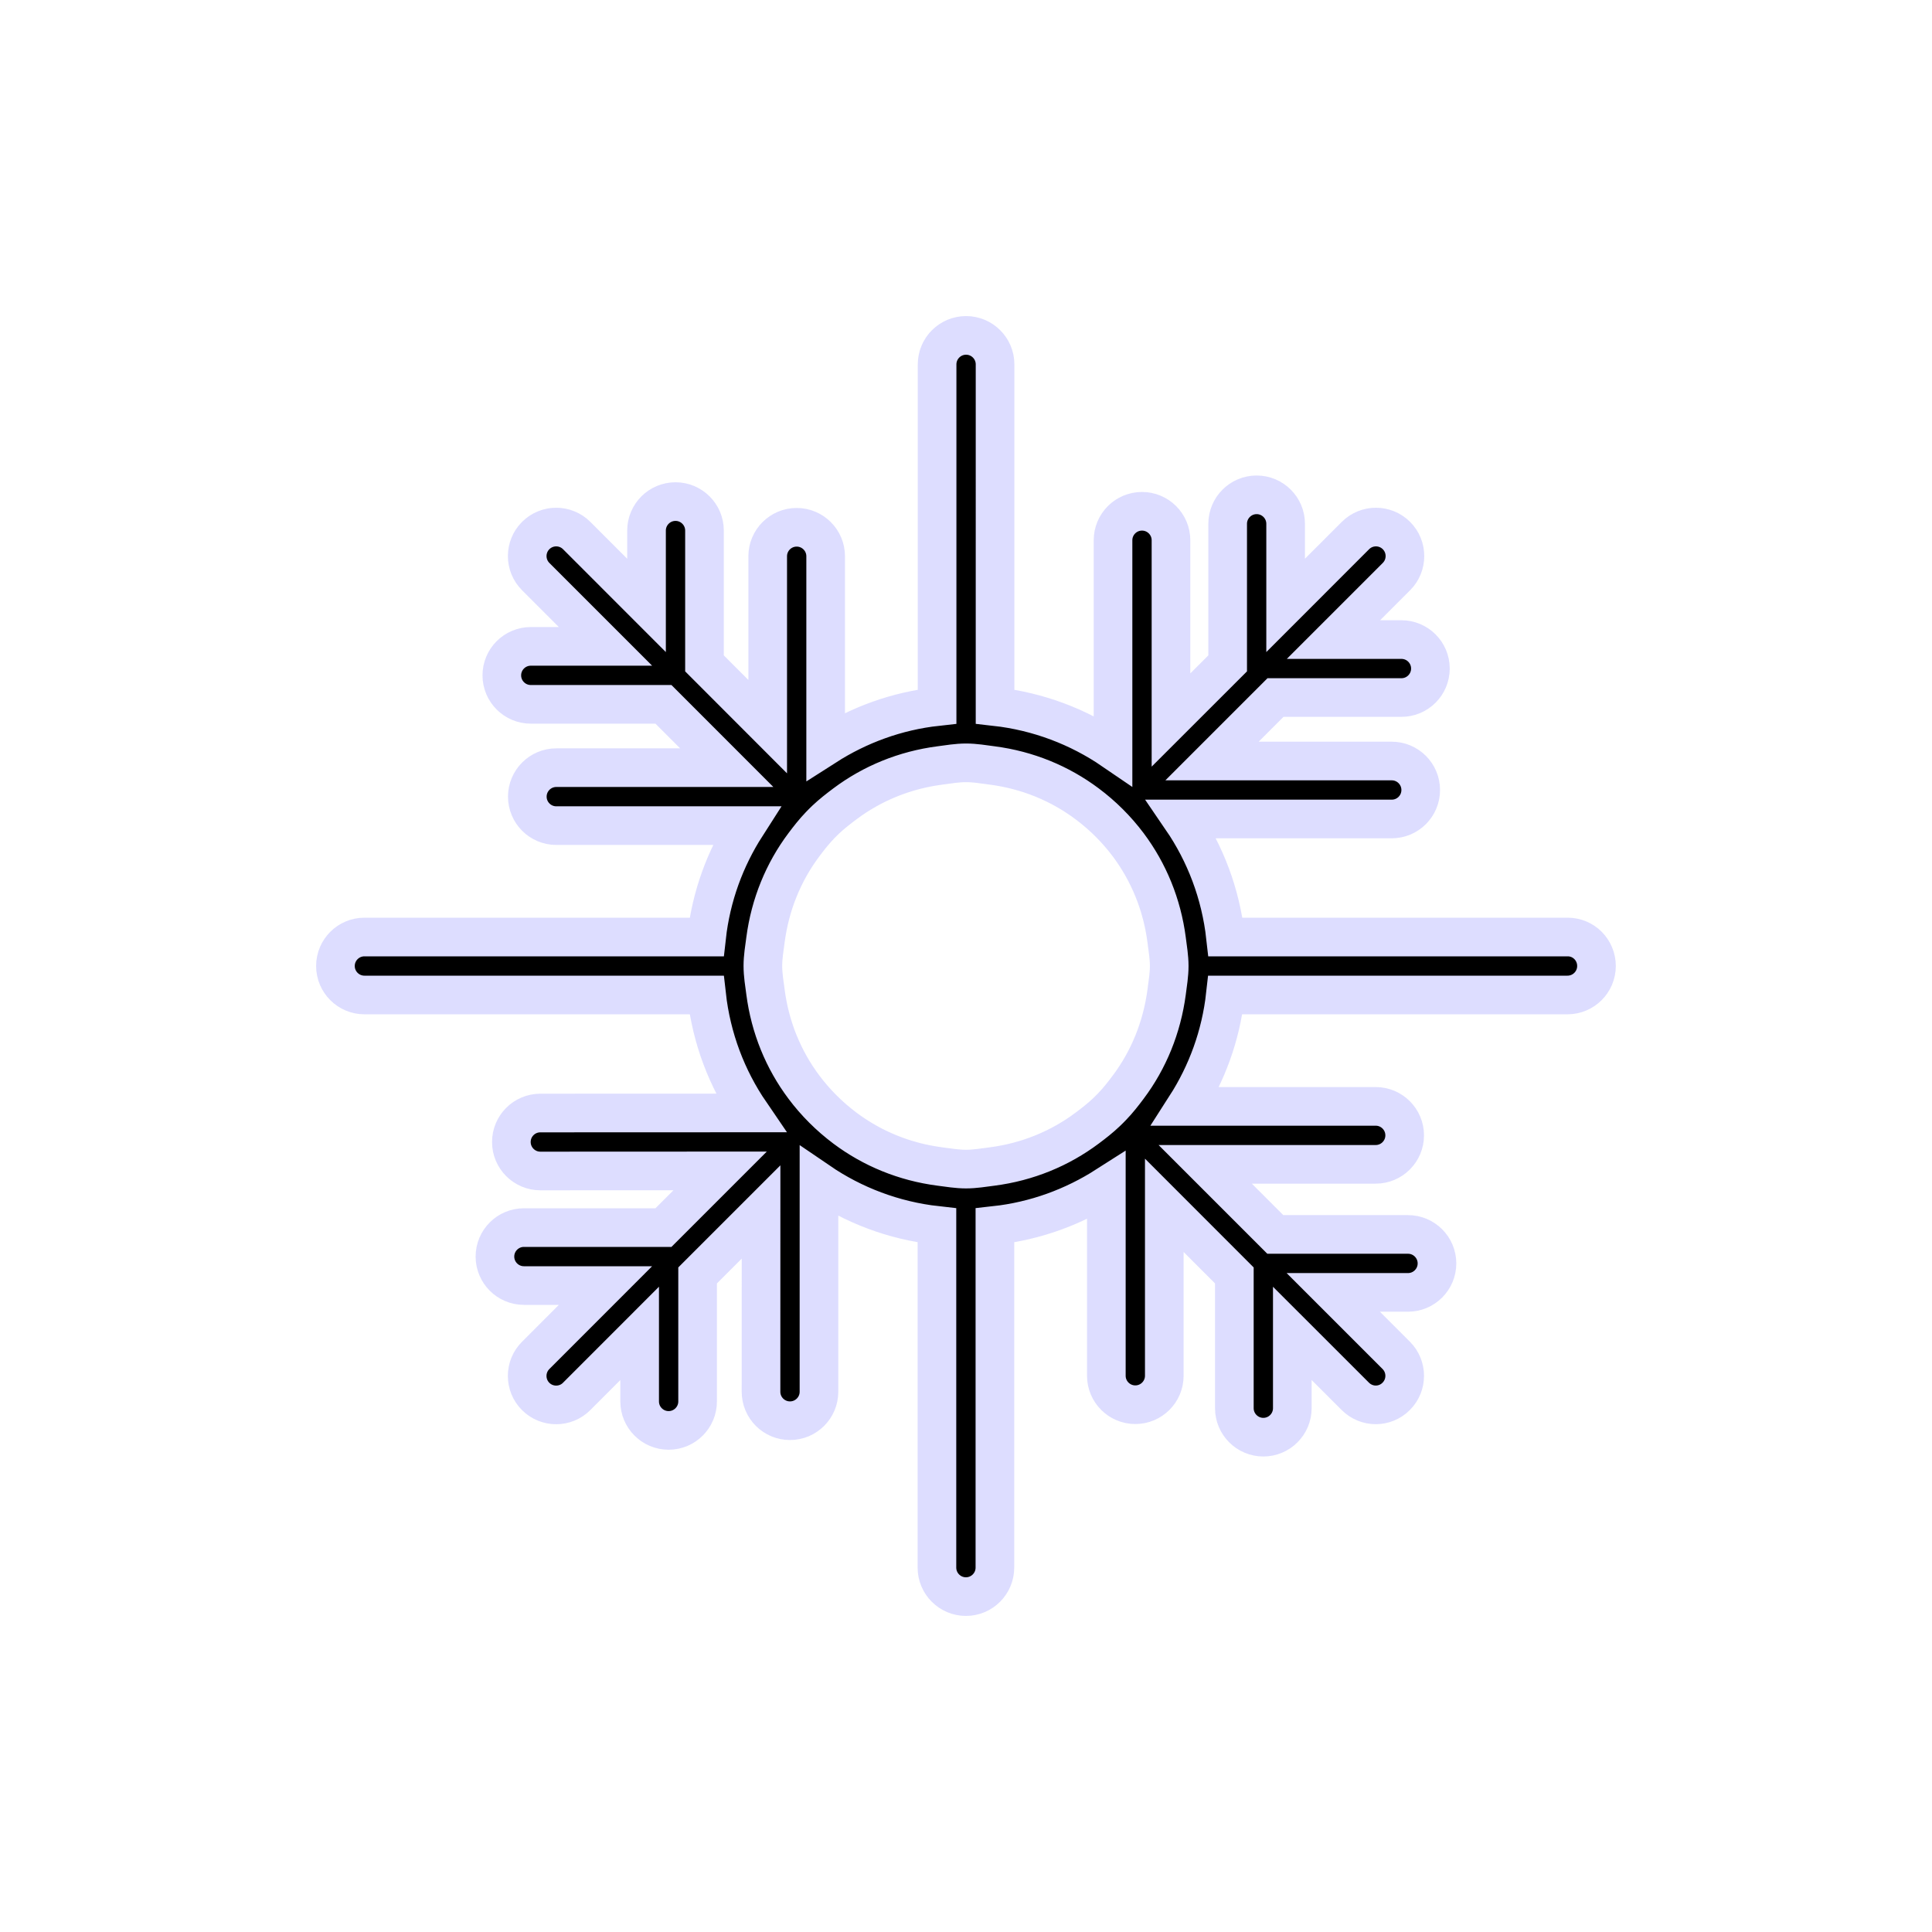 <?xml version="1.0" encoding="utf-8"?>
<!-- Generator: Adobe Illustrator 16.0.4, SVG Export Plug-In . SVG Version: 6.00 Build 0)  -->
<!DOCTYPE svg PUBLIC "-//W3C//DTD SVG 1.1//EN" "http://www.w3.org/Graphics/SVG/1.1/DTD/svg11.dtd">
<svg version="1.1" id="Layer_1" xmlns="http://www.w3.org/2000/svg" xmlns:xlink="http://www.w3.org/1999/xlink" x="0px" y="0px"
	 width="50px" height="50px" viewBox="0 0 50 50" enable-background="new 0 0 50 50" xml:space="preserve">
<path stroke="#ddddff" d="M40.572,24.25h-8.856c-0.125-1.123-0.524-2.165-1.133-3.055h5.435c0.416,0,0.75-0.336,0.75-0.75s-0.336-0.75-0.75-0.75
	h-4.651l1.643-1.643h3.259c0.414,0,0.75-0.336,0.75-0.75s-0.336-0.75-0.75-0.75h-1.759l1.63-1.63c0.293-0.293,0.293-0.769,0-1.062
	s-0.768-0.293-1.061,0l-1.807,1.808v-2.112c0-0.414-0.336-0.75-0.75-0.75s-0.75,0.336-0.75,0.75v3.612l-1.467,1.466v-4.652
	c0-0.414-0.336-0.75-0.75-0.75s-0.75,0.336-0.75,0.75v5.437c-0.889-0.608-1.93-1.008-3.053-1.133V9.43c0-0.414-0.336-0.75-0.75-0.75
	s-0.75,0.336-0.75,0.75v8.856c-1.054,0.116-2.032,0.479-2.884,1.024v-4.914c0-0.414-0.336-0.75-0.75-0.75s-0.75,0.336-0.75,0.75
	v4.41l-1.636-1.638v-3.437c0-0.414-0.336-0.75-0.75-0.75s-0.75,0.336-0.75,0.75v1.937l-1.807-1.808
	c-0.293-0.293-0.768-0.293-1.061,0c-0.293,0.293-0.293,0.769,0,1.062l1.806,1.806h-1.933c-0.414,0-0.75,0.336-0.75,0.75
	s0.336,0.75,0.75,0.75h3.433l1.638,1.639h-4.411c-0.414,0-0.75,0.336-0.75,0.75s0.336,0.75,0.75,0.75h4.915
	c-0.546,0.852-0.908,1.83-1.025,2.883H9.431c-0.414,0-0.75,0.336-0.75,0.75s0.336,0.75,0.75,0.75h8.856
	c0.125,1.123,0.524,2.164,1.132,3.053l-5.435,0.002c-0.415,0-0.75,0.336-0.75,0.75c0,0.413,0.336,0.75,0.75,0.75l4.653-0.002
	L17.17,31.77h-3.611c-0.414,0-0.75,0.336-0.75,0.75s0.336,0.75,0.75,0.75h2.111l-1.807,1.808c-0.293,0.293-0.293,0.769,0,1.062
	c0.146,0.146,0.338,0.219,0.53,0.219s0.384-0.072,0.53-0.219l1.631-1.632v1.761c0,0.414,0.336,0.75,0.75,0.75
	c0.414,0,0.75-0.336,0.75-0.75v-3.261l1.642-1.642l-0.001,4.652c0,0.414,0.335,0.75,0.75,0.75c0.414,0,0.75-0.336,0.75-0.75v-5.436
	c0.889,0.607,1.93,1.007,3.053,1.132v8.856c0,0.414,0.336,0.75,0.75,0.75s0.75-0.336,0.75-0.75v-8.856
	c1.054-0.116,2.031-0.479,2.884-1.024v4.914c0,0.414,0.336,0.75,0.75,0.75s0.75-0.336,0.75-0.75v-4.41l1.813,1.814v3.436
	c0,0.414,0.337,0.75,0.75,0.75c0.414,0,0.75-0.336,0.75-0.75v-1.936l1.63,1.629c0.146,0.146,0.338,0.221,0.53,0.221
	c0.191,0,0.383-0.073,0.529-0.221c0.293-0.293,0.293-0.768,0-1.061l-1.629-1.629h1.934c0.414,0,0.75-0.336,0.75-0.75
	s-0.336-0.75-0.75-0.75h-3.434l-1.814-1.814h4.412c0.414,0,0.75-0.336,0.75-0.75s-0.336-0.75-0.75-0.75h-4.916
	c0.547-0.852,0.908-1.83,1.025-2.883h8.855c0.414,0,0.75-0.336,0.75-0.75S40.986,24.25,40.572,24.25z M29.197,28.136
	c-0.129,0.173-0.262,0.343-0.411,0.497c-0.05,0.053-0.101,0.104-0.152,0.152c-0.155,0.148-0.325,0.281-0.498,0.41
	c-0.706,0.529-1.544,0.875-2.46,0.994c-0.223,0.028-0.444,0.067-0.675,0.067s-0.453-0.039-0.676-0.067
	c-0.916-0.119-1.753-0.465-2.459-0.994c-0.403-0.303-0.759-0.657-1.061-1.061c-0.529-0.705-0.875-1.544-0.994-2.459
	c-0.029-0.224-0.068-0.445-0.068-0.677s0.039-0.453,0.068-0.677c0.12-0.915,0.465-1.754,0.994-2.459
	c0.129-0.172,0.262-0.342,0.411-0.497c0.05-0.052,0.1-0.103,0.152-0.152c0.155-0.147,0.326-0.28,0.498-0.409
	c0.706-0.529,1.544-0.875,2.46-0.994c0.223-0.029,0.444-0.068,0.675-0.068s0.453,0.039,0.676,0.068
	c0.916,0.119,1.753,0.465,2.459,0.994c0.403,0.301,0.759,0.656,1.062,1.059c0.529,0.707,0.875,1.545,0.994,2.46
	c0.028,0.224,0.067,0.444,0.067,0.677s-0.039,0.453-0.067,0.677C30.07,26.592,29.727,27.43,29.197,28.136z"/>
</svg>

